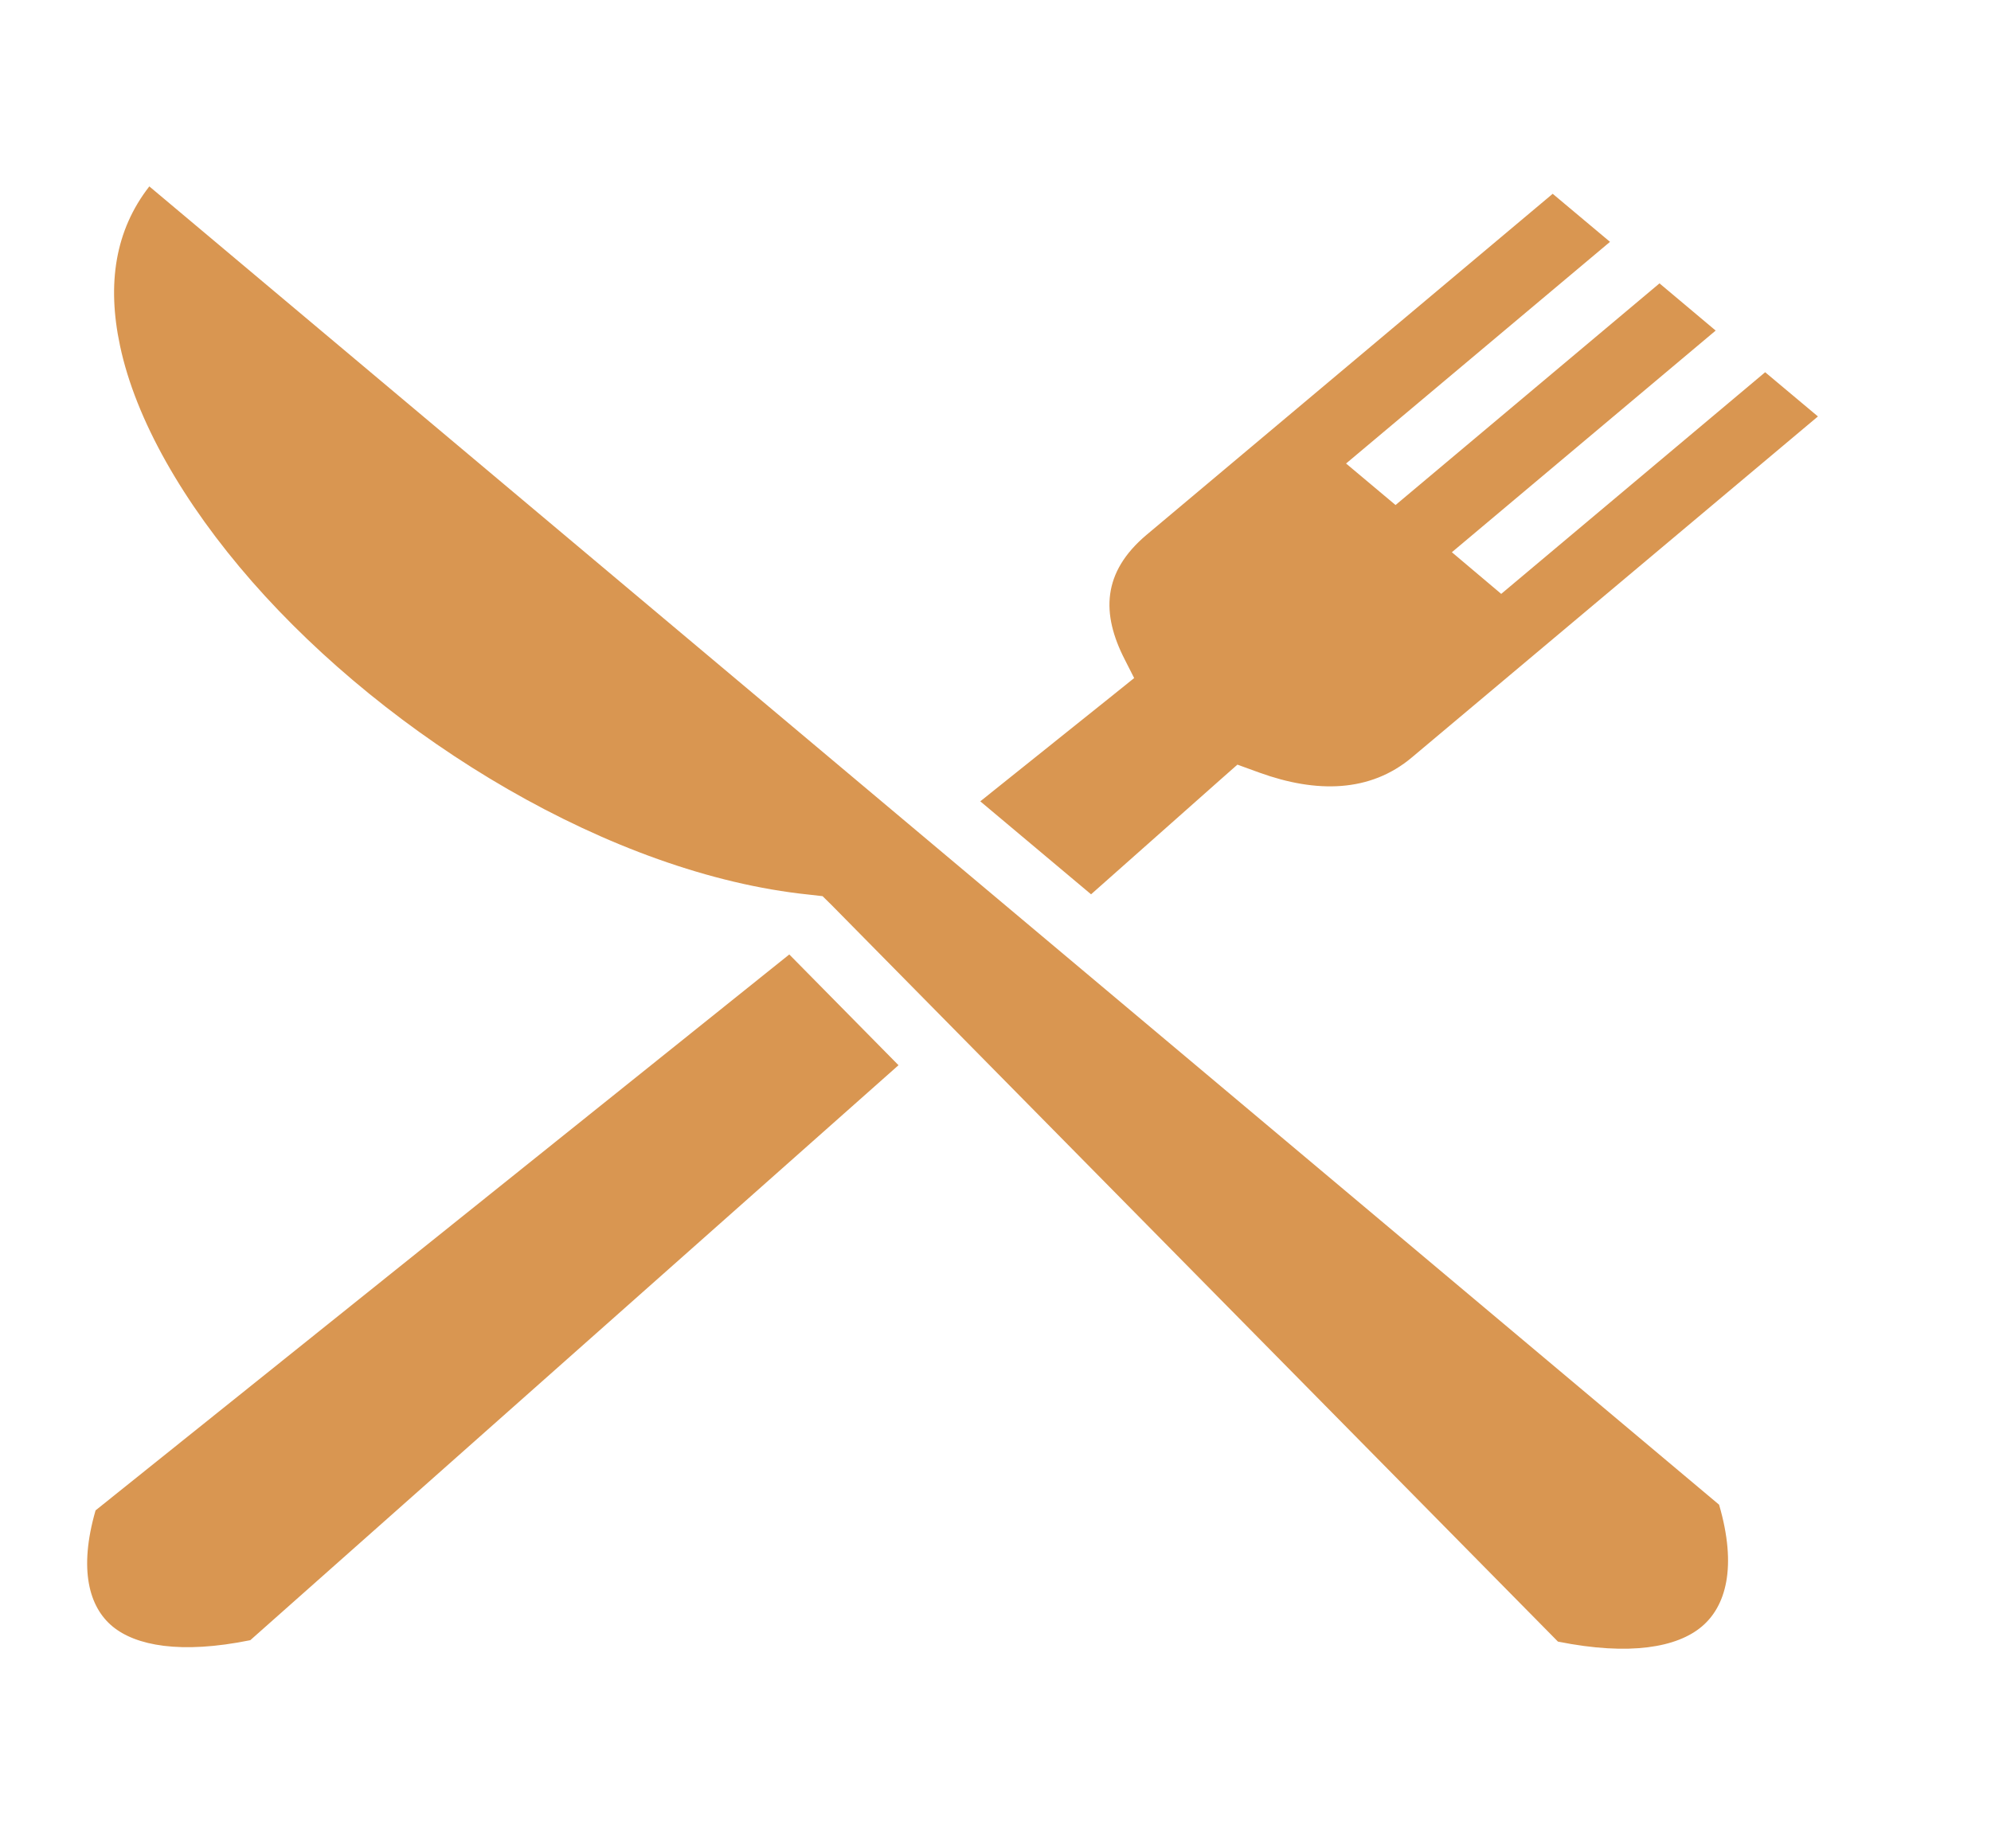 <svg width="14" height="13" viewBox="0 0 14 13" fill="none" xmlns="http://www.w3.org/2000/svg">
<path d="M1.05 1.311C0.81 1.619 0.751 1.996 0.844 2.432C0.954 2.952 1.289 3.538 1.772 4.09C2.739 5.194 4.299 6.148 5.687 6.292L5.784 6.303L5.847 6.365L10.955 11.546C11.464 11.648 11.793 11.585 11.964 11.442C12.136 11.299 12.216 11.022 12.088 10.583L1.05 1.311L1.05 1.311ZM10.918 1.363L8.063 3.761C7.748 4.026 7.745 4.318 7.908 4.637L7.975 4.769L7.852 4.868L6.893 5.636L7.672 6.29L8.582 5.483L8.701 5.378L8.858 5.435C9.257 5.579 9.635 5.574 9.928 5.327L12.783 2.929L12.412 2.618L10.556 4.177L10.209 3.884L12.064 2.325L11.669 1.993L9.813 3.552L9.465 3.26L11.321 1.701L10.918 1.363ZM5.55 6.713L0.672 10.623C0.551 11.042 0.628 11.304 0.791 11.439C0.954 11.574 1.268 11.636 1.76 11.536L6.318 7.492L5.55 6.713Z" fill="#D99651"/>
</svg>
